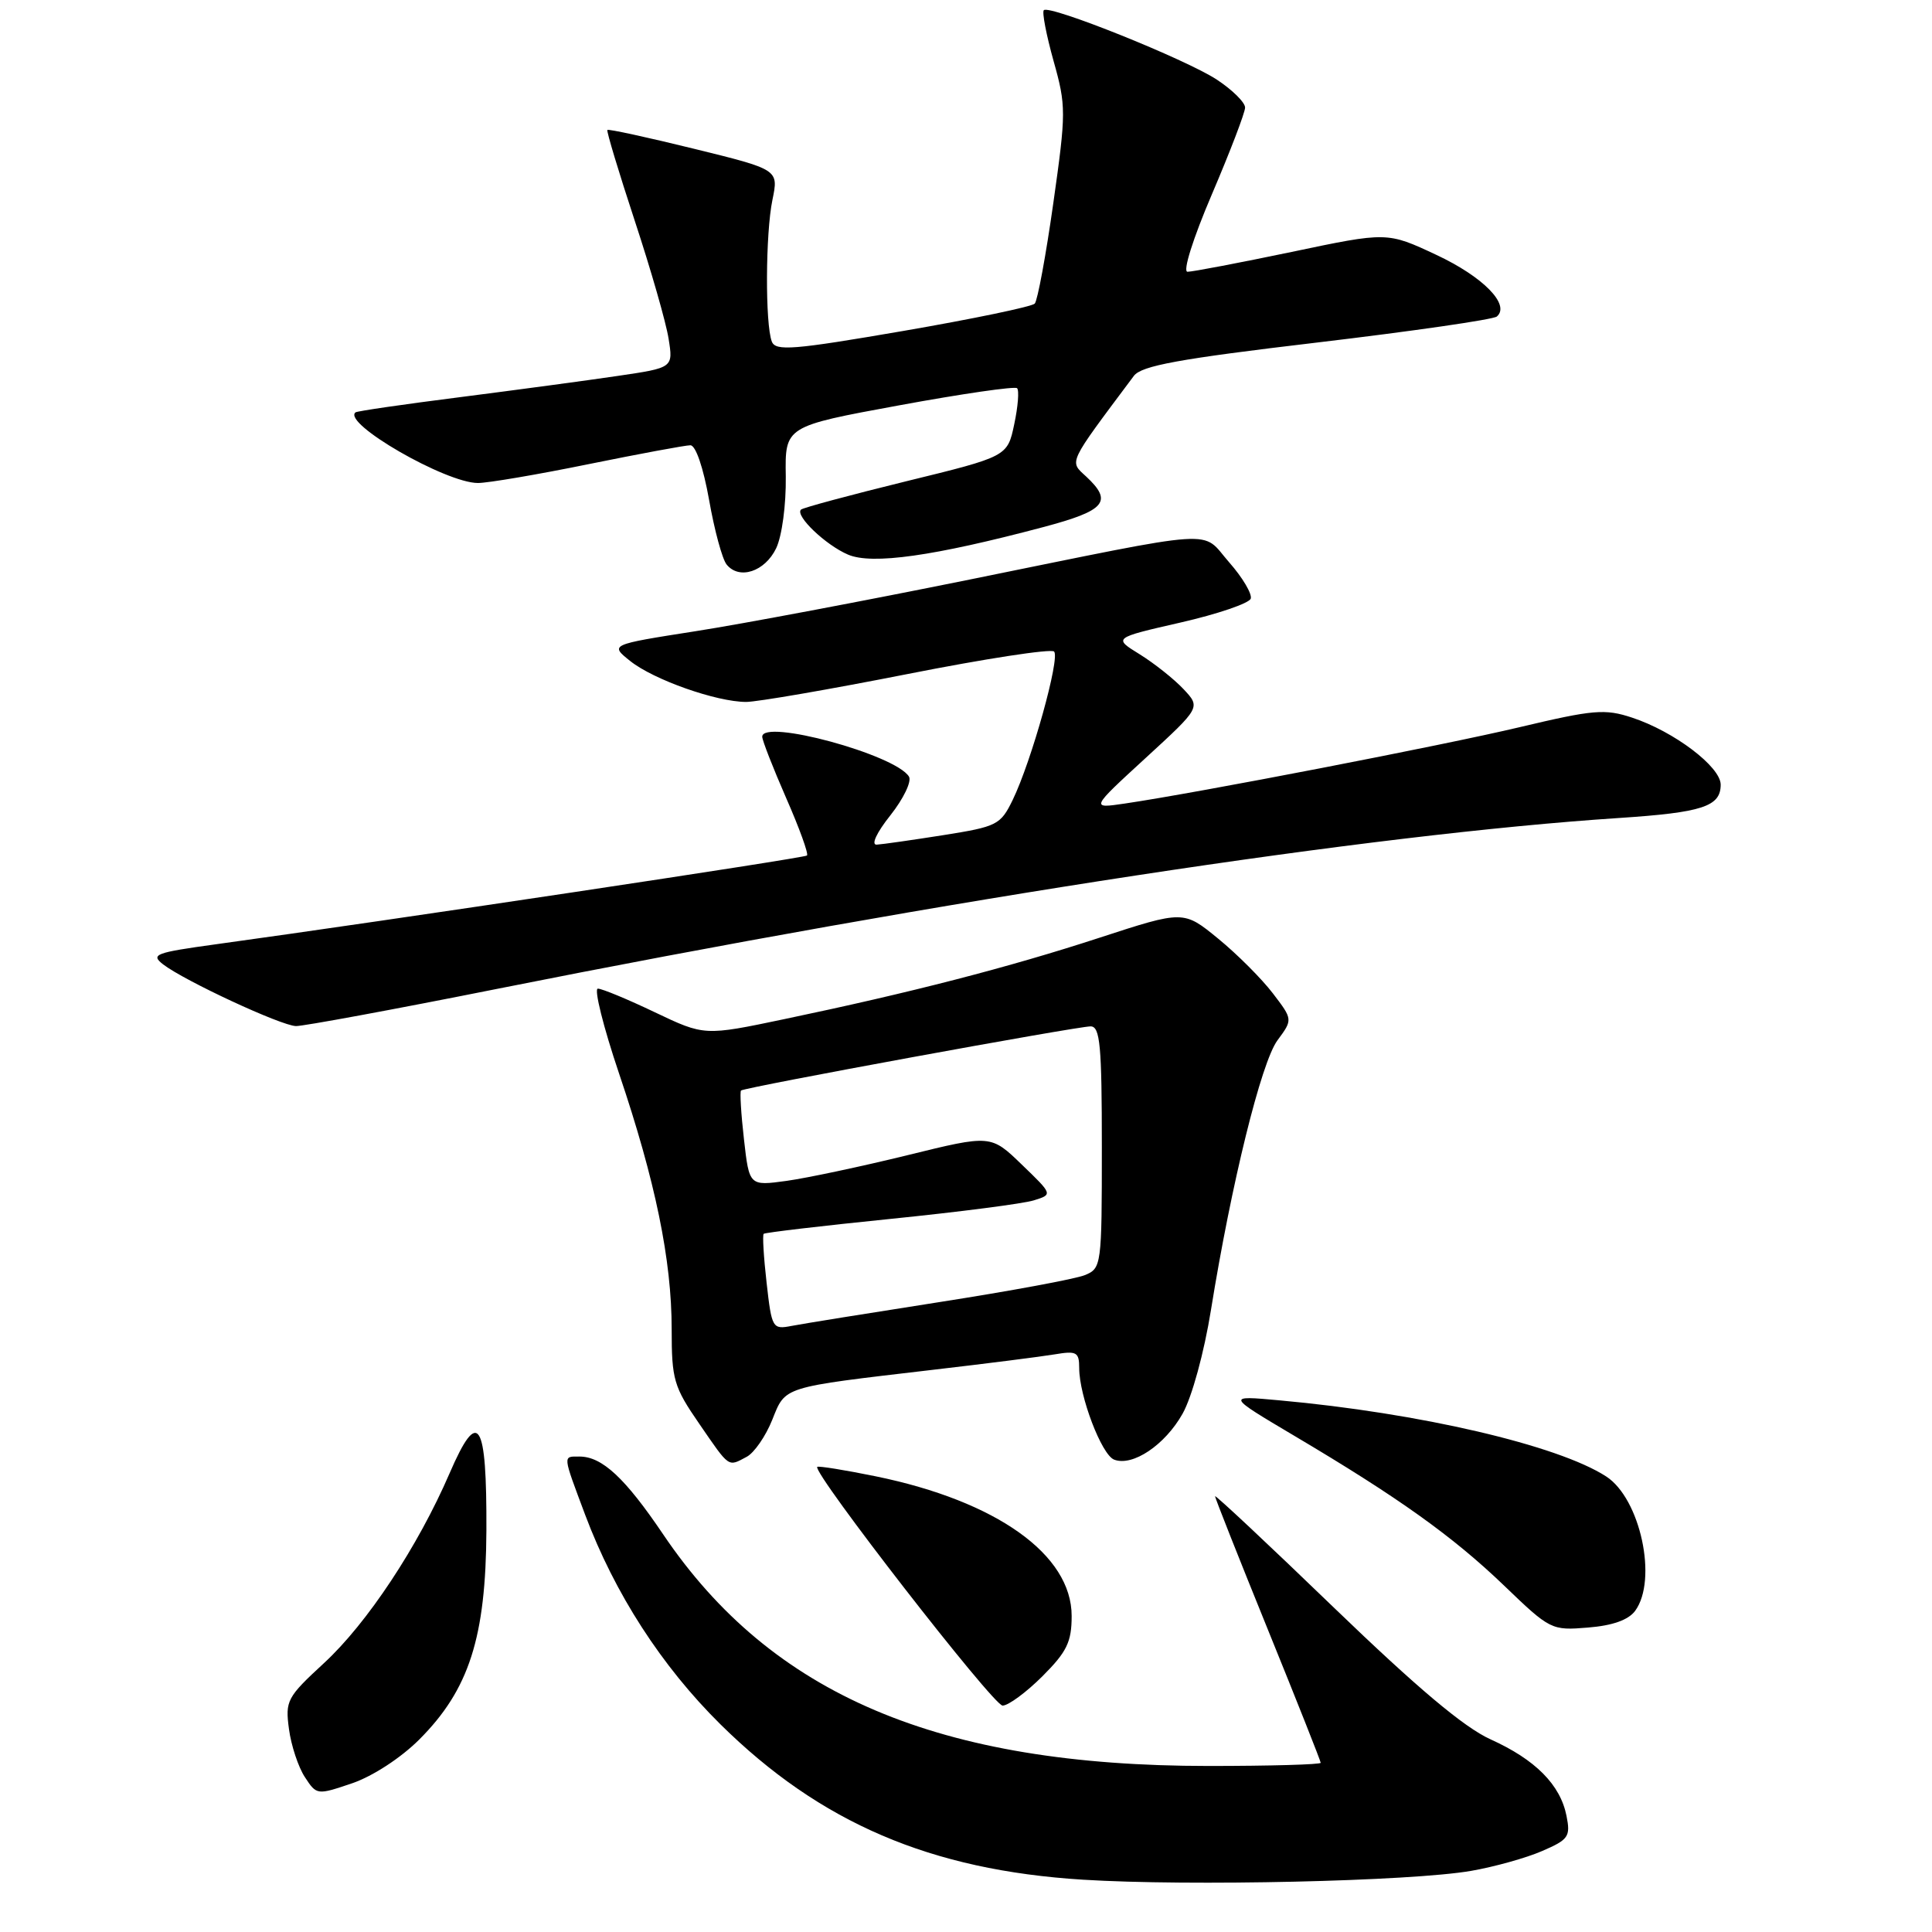<?xml version="1.0" encoding="UTF-8" standalone="no"?>
<!DOCTYPE svg PUBLIC "-//W3C//DTD SVG 1.1//EN" "http://www.w3.org/Graphics/SVG/1.1/DTD/svg11.dtd" >
<svg xmlns="http://www.w3.org/2000/svg" xmlns:xlink="http://www.w3.org/1999/xlink" version="1.1" viewBox="0 0 256 256">
 <g >
 <path fill="currentColor"
d=" M 194.93 247.90 C 197.99 247.37 202.23 246.19 204.34 245.27 C 207.84 243.76 208.12 243.36 207.57 240.61 C 206.75 236.48 203.44 233.15 197.50 230.47 C 193.99 228.88 187.82 223.69 176.75 213.02 C 168.09 204.66 161.00 198.02 161.00 198.26 C 161.00 198.49 164.15 206.45 168.00 215.93 C 171.85 225.41 175.00 233.36 175.00 233.58 C 175.00 233.81 168.31 234.00 160.13 234.00 C 124.39 234.00 102.24 224.59 87.88 203.32 C 82.82 195.83 79.78 193.00 76.78 193.00 C 74.55 193.00 74.52 192.66 77.54 200.73 C 81.46 211.16 87.66 220.77 95.46 228.48 C 108.68 241.54 123.31 247.81 143.50 249.07 C 157.59 249.95 186.97 249.28 194.93 247.90 Z  M 55.55 230.50 C 62.16 223.89 64.38 216.97 64.45 202.80 C 64.51 188.18 63.38 186.41 59.58 195.20 C 55.40 204.89 48.64 215.11 42.93 220.37 C 38.03 224.89 37.78 225.35 38.29 229.11 C 38.58 231.29 39.53 234.16 40.40 235.48 C 41.96 237.87 42.01 237.87 46.67 236.29 C 49.39 235.36 53.13 232.92 55.55 230.50 Z  M 138.12 222.12 C 141.37 218.87 142.00 217.57 142.00 214.12 C 142.00 205.99 132.04 198.90 116.04 195.62 C 111.93 194.78 108.44 194.22 108.29 194.37 C 107.60 195.07 131.61 226.00 132.85 226.00 C 133.61 226.00 135.98 224.25 138.12 222.12 Z  M 216.67 213.44 C 219.67 209.33 217.36 198.58 212.83 195.64 C 206.44 191.50 188.12 187.23 169.50 185.55 C 162.50 184.91 162.50 184.91 171.50 190.25 C 185.29 198.42 192.51 203.58 199.30 210.10 C 205.40 215.97 205.58 216.06 210.42 215.66 C 213.68 215.40 215.78 214.65 216.67 213.44 Z  M 98.95 193.03 C 99.94 192.50 101.46 190.30 102.32 188.15 C 104.12 183.66 103.48 183.87 123.50 181.52 C 130.65 180.69 137.96 179.76 139.75 179.46 C 142.66 178.97 143.00 179.16 143.00 181.28 C 143.00 184.98 145.97 192.78 147.63 193.41 C 150.08 194.35 154.37 191.47 156.70 187.32 C 157.94 185.11 159.55 179.23 160.46 173.57 C 163.16 156.82 167.12 140.76 169.27 137.85 C 171.31 135.09 171.31 135.09 168.65 131.61 C 167.19 129.70 163.94 126.44 161.42 124.38 C 156.83 120.62 156.83 120.62 145.67 124.26 C 133.63 128.19 120.69 131.53 103.92 135.04 C 93.34 137.26 93.34 137.26 86.77 134.13 C 83.17 132.41 79.77 131.00 79.22 131.00 C 78.68 131.00 79.94 136.06 82.03 142.25 C 86.85 156.50 89.00 166.97 89.00 176.13 C 89.00 182.81 89.27 183.75 92.67 188.68 C 96.73 194.58 96.43 194.37 98.95 193.03 Z  M 65.72 131.06 C 126.31 118.98 181.66 110.55 214.50 108.39 C 225.58 107.66 228.00 106.87 228.00 103.97 C 228.00 101.60 221.82 96.92 216.26 95.09 C 212.67 93.90 211.14 94.03 201.38 96.35 C 191.09 98.79 158.77 105.04 149.00 106.48 C 144.50 107.14 144.50 107.14 151.80 100.44 C 159.10 93.74 159.10 93.74 156.82 91.31 C 155.56 89.97 152.95 87.90 151.02 86.70 C 147.50 84.53 147.50 84.53 156.42 82.49 C 161.33 81.37 165.52 79.94 165.73 79.32 C 165.93 78.70 164.65 76.53 162.87 74.51 C 159.04 70.15 162.32 69.93 128.50 76.79 C 114.75 79.58 98.39 82.67 92.15 83.64 C 80.79 85.42 80.79 85.42 83.52 87.60 C 86.62 90.07 94.92 93.00 98.86 93.01 C 100.31 93.01 109.93 91.35 120.22 89.32 C 130.52 87.28 139.27 85.94 139.67 86.33 C 140.50 87.16 136.69 100.83 134.19 105.99 C 132.58 109.30 132.13 109.53 125.00 110.66 C 120.88 111.31 116.90 111.88 116.17 111.92 C 115.39 111.97 116.15 110.33 117.99 108.02 C 119.72 105.83 120.83 103.53 120.44 102.90 C 118.64 99.99 101.00 95.20 101.00 97.62 C 101.00 98.10 102.43 101.76 104.17 105.74 C 105.92 109.72 107.16 113.15 106.93 113.36 C 106.54 113.71 51.13 122.03 28.62 125.12 C 20.56 126.23 19.92 126.47 21.62 127.79 C 24.46 129.97 37.26 135.92 39.22 135.96 C 40.16 135.98 52.09 133.78 65.72 131.06 Z  M 102.85 72.64 C 103.62 71.01 104.17 66.90 104.12 63.13 C 104.01 56.49 104.01 56.49 119.14 53.71 C 127.45 52.18 134.49 51.16 134.77 51.44 C 135.06 51.73 134.89 53.88 134.39 56.22 C 133.49 60.49 133.49 60.49 120.04 63.78 C 112.64 65.60 106.38 67.28 106.13 67.53 C 105.33 68.34 109.41 72.23 112.37 73.49 C 115.55 74.85 123.72 73.70 138.25 69.84 C 146.49 67.65 147.49 66.47 143.93 63.15 C 141.67 61.05 141.38 61.66 150.24 49.81 C 151.24 48.46 156.22 47.55 174.50 45.39 C 187.15 43.89 197.88 42.34 198.34 41.94 C 200.16 40.38 196.52 36.67 190.32 33.77 C 183.81 30.72 183.81 30.72 171.16 33.38 C 164.20 34.83 157.98 36.02 157.35 36.01 C 156.69 36.01 158.07 31.62 160.58 25.75 C 162.99 20.11 164.97 14.94 164.98 14.26 C 164.99 13.58 163.31 11.92 161.25 10.56 C 157.15 7.86 139.06 0.60 138.31 1.35 C 138.06 1.61 138.64 4.63 139.60 8.07 C 141.28 14.04 141.27 14.89 139.57 26.91 C 138.59 33.84 137.48 39.83 137.11 40.23 C 136.74 40.63 128.88 42.27 119.64 43.86 C 105.11 46.36 102.77 46.55 102.27 45.26 C 101.38 42.94 101.43 30.94 102.35 26.49 C 103.18 22.47 103.18 22.47 91.95 19.71 C 85.77 18.19 80.61 17.07 80.48 17.22 C 80.35 17.38 81.98 22.79 84.11 29.26 C 86.24 35.72 88.26 42.75 88.59 44.87 C 89.21 48.73 89.21 48.73 81.86 49.81 C 77.81 50.41 68.42 51.67 61.00 52.62 C 53.58 53.56 47.32 54.47 47.11 54.64 C 45.30 56.06 59.06 64.00 63.33 64.00 C 64.65 64.00 71.25 62.88 78.00 61.50 C 84.75 60.13 90.82 59.00 91.48 59.00 C 92.19 59.00 93.20 61.98 93.96 66.25 C 94.66 70.24 95.70 74.08 96.28 74.80 C 97.95 76.87 101.36 75.75 102.85 72.64 Z  M 101.58 169.99 C 101.19 166.58 101.02 163.65 101.19 163.49 C 101.36 163.32 108.92 162.43 118.00 161.51 C 127.08 160.59 135.62 159.49 137.00 159.05 C 139.50 158.27 139.50 158.27 135.39 154.31 C 131.29 150.35 131.29 150.35 120.24 153.07 C 114.17 154.56 106.96 156.09 104.24 156.47 C 99.28 157.15 99.28 157.15 98.58 150.97 C 98.19 147.57 98.02 144.66 98.19 144.50 C 98.63 144.08 142.70 136.00 144.51 136.00 C 145.77 136.00 146.00 138.51 146.00 152.02 C 146.00 167.70 145.95 168.06 143.75 168.96 C 142.51 169.47 133.85 171.07 124.50 172.53 C 115.15 173.99 106.33 175.41 104.89 175.69 C 102.36 176.18 102.26 176.01 101.58 169.99 Z "/>
</g>
</svg>